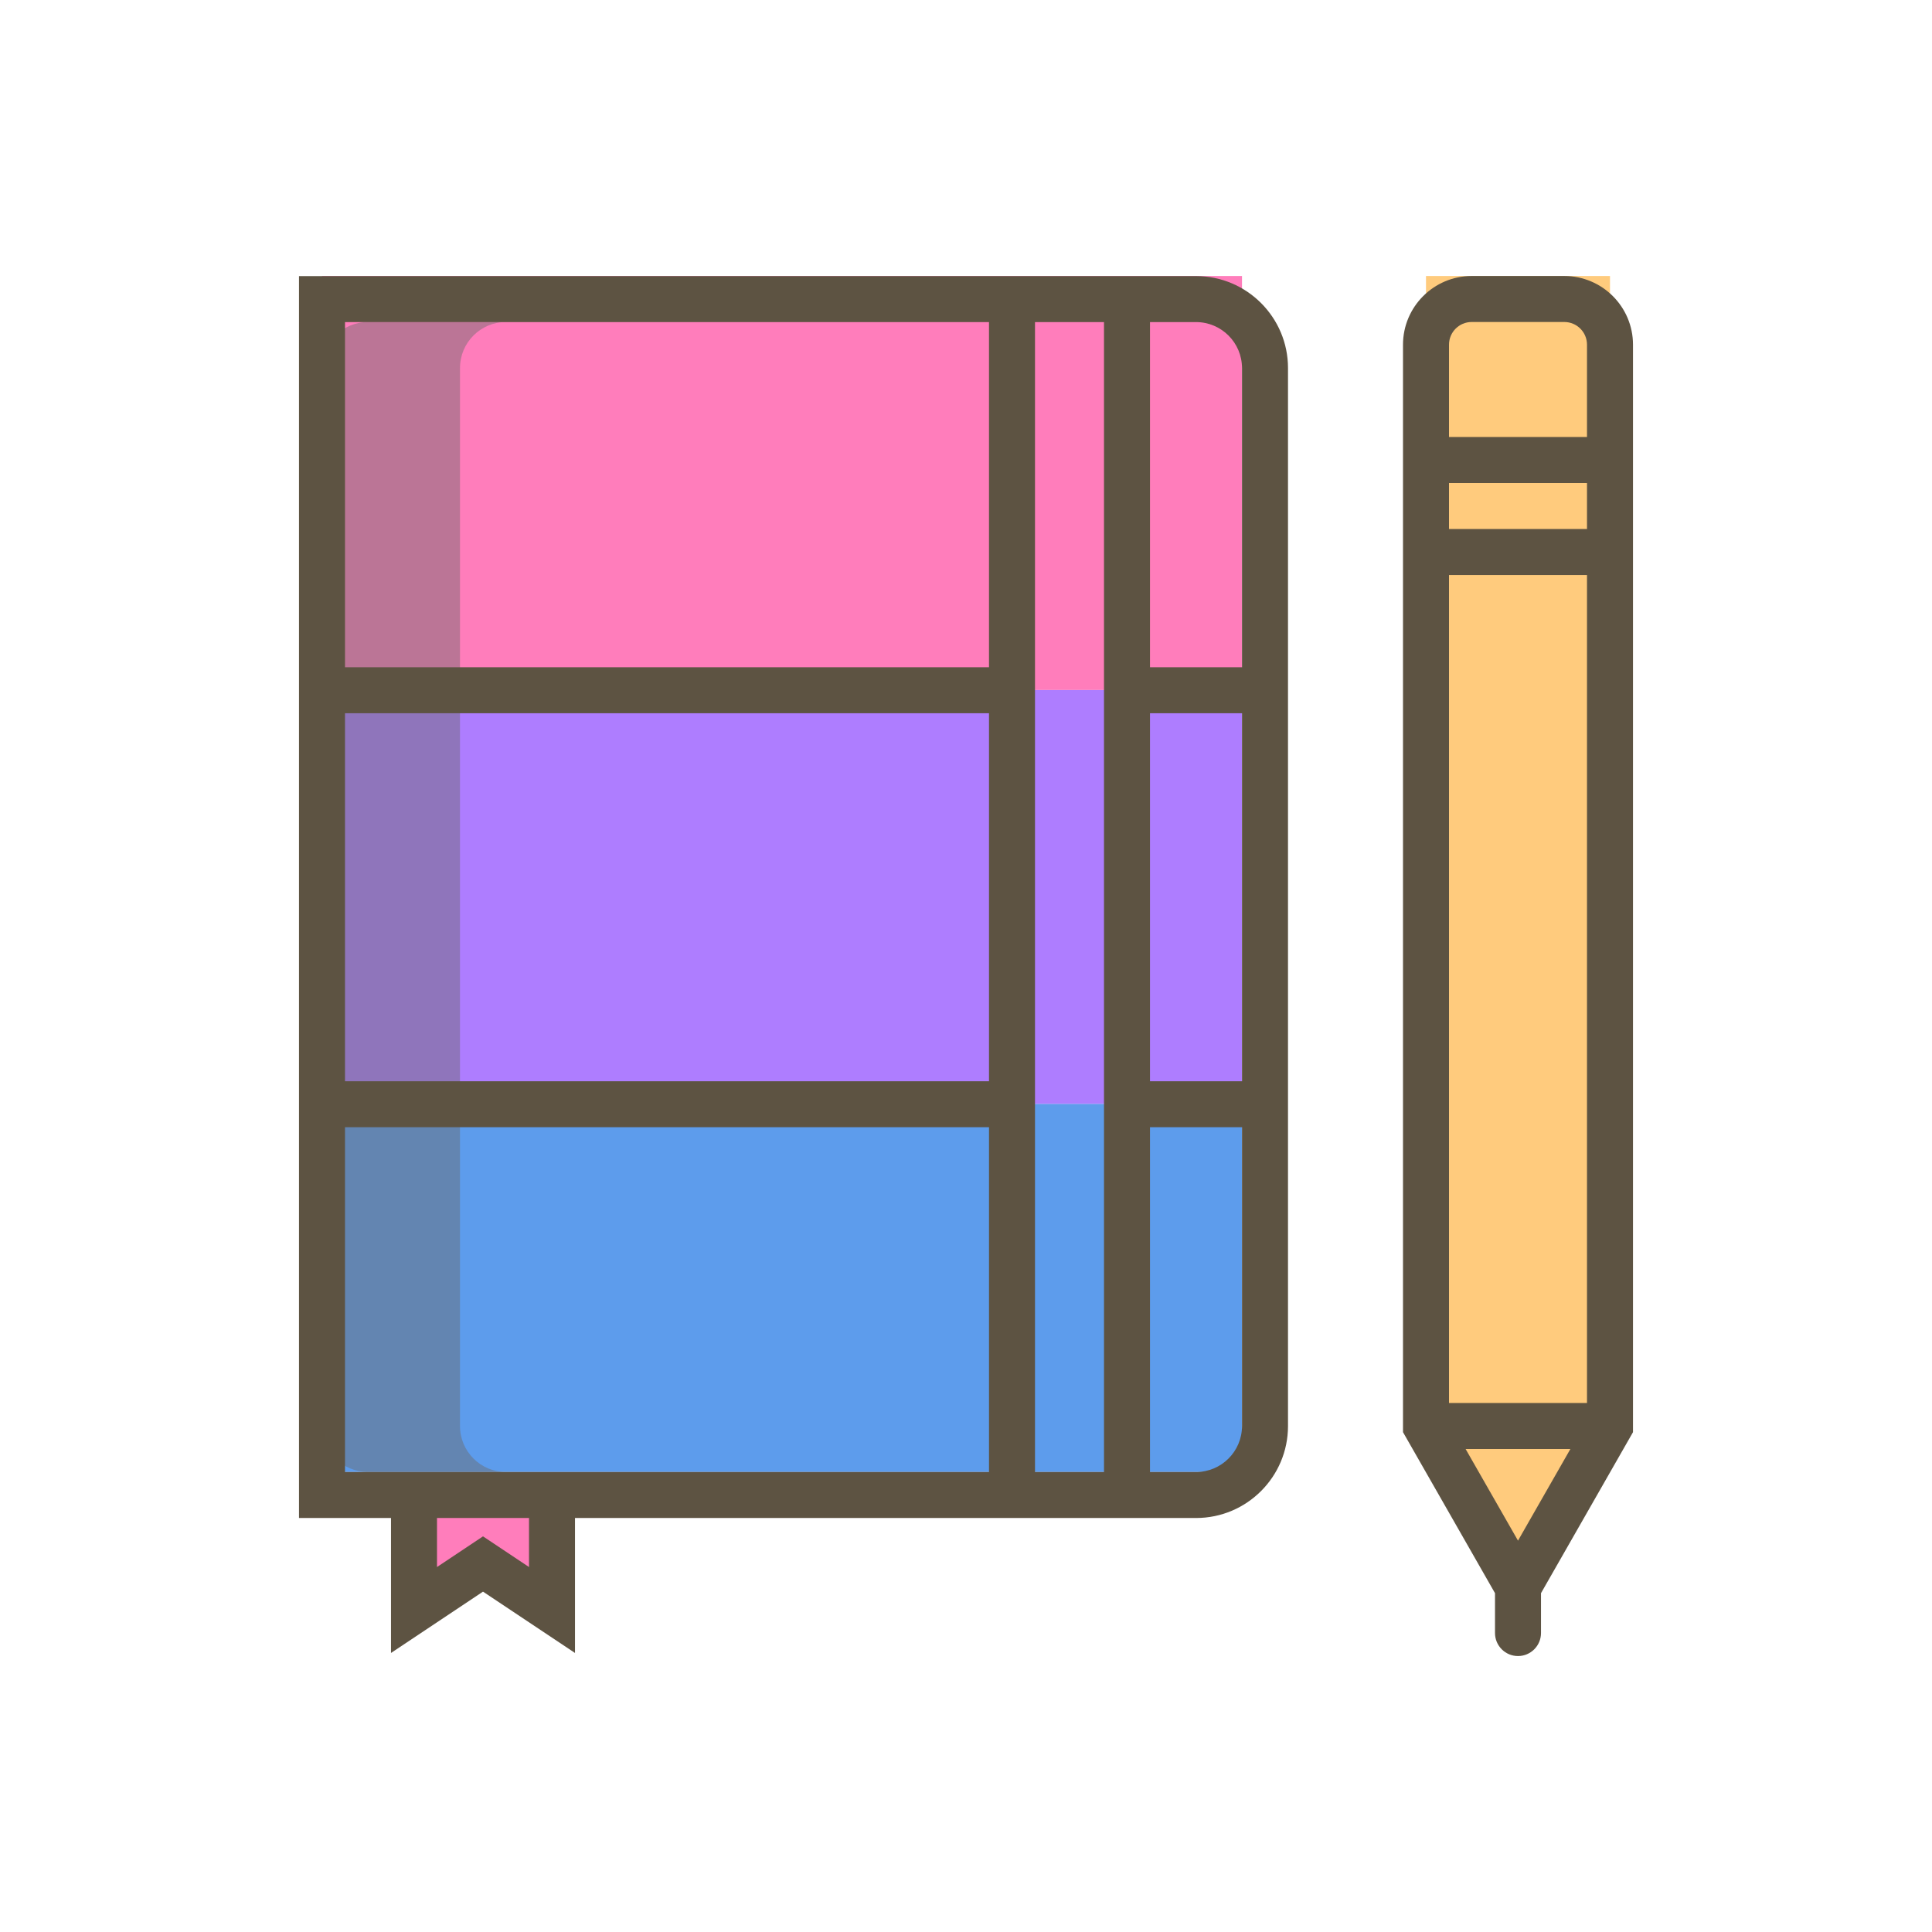 <svg width="42" height="42" viewBox="0 0 42 42" fill="none" xmlns="http://www.w3.org/2000/svg">
<g clip-path="url(#clip0)" filter="url(#filter0_d)">
<rect x="7" y="2" width="20" height="9" fill="#FF7DBB"/>
<rect x="7" y="11.001" width="20" height="9" fill="#AE7DFF"/>
<rect x="7" y="20" width="20" height="8" fill="#5D9CEC"/>
<path d="M31 2H35V27L33 29.5L31 27V2Z" fill="#FFCB7D"/>
<path d="M9 30.5V28.5H12L11.5 30.5L10.5 30L9 30.5Z" fill="#FF7DBB"/>
<path fill-rule="evenodd" clip-rule="evenodd" d="M8 3C7.448 3 7 3.448 7 4V27C7 27.553 7.448 28 8 28H11C10.448 28 10 27.553 10 27V4C10 3.448 10.448 3 11 3H8Z" fill="#6B6B6B" fill-opacity="0.46"/>
<path d="M26.002 2.002H25H21.5H6.5V10.505V20.505V29H8.5V31.934L10.5 30.601L12.5 31.934V29H21.5H25H26.002C27.104 29 28 28.104 28 27.002V20.505V10.505V4C28 2.899 27.104 2.002 26.002 2.002ZM7.5 3.002H21.5V10.505H7.5V3.002ZM21.5 19.505H7.5V11.505H21.5V19.505ZM11.5 30.066L10.5 29.399L9.5 30.066V29H11.5V30.066ZM12.5 28H8.5H7.5V20.505H21.5V28H12.5ZM22.5 28V20.505V10.505V3.002H24V10.505V20.505V28H22.5ZM25 11.505H27V19.505H25V11.505ZM27 27.002C27 27.552 26.552 28 26.002 28H25V20.505H27V27.002ZM25 10.505V3.002H26.002C26.552 3.002 27 3.45 27 4V10.505H25Z" fill="#5D5342"/>
<path d="M34.008 2H31.993C31.169 2 30.5 2.67 30.5 3.493V5.5V8.5V27.134L32.5 30.634V31.5C32.5 31.777 32.724 32.001 33 32.001C33.276 32.001 33.5 31.777 33.5 31.5V30.634L35.5 27.134V8.5V5.5V3.493C35.5 2.67 34.831 2 34.008 2ZM31.5 6.5H34.5V7.5H31.5V6.5ZM33 29.492L31.861 27.5H34.139L33 29.492ZM34.5 26.5H31.5V8.5H34.5V26.5ZM31.5 5.5V3.493C31.5 3.221 31.721 3 31.992 3H34.007C34.279 3 34.5 3.221 34.5 3.493V5.5H31.5Z" fill="#5D5342"/>
</g>
<defs>
<filter id="filter0_d" x="0" y="0" width="42" height="42" filterUnits="userSpaceOnUse" color-interpolation-filters="sRGB">
<feFlood flood-opacity="0" result="BackgroundImageFix"/>
<feColorMatrix in="SourceAlpha" type="matrix" values="0 0 0 0 0 0 0 0 0 0 0 0 0 0 0 0 0 0 127 0"/>
<feOffset dy="4"/>
<feGaussianBlur stdDeviation="3"/>
<feColorMatrix type="matrix" values="0 0 0 0 0.365 0 0 0 0 0.612 0 0 0 0 0.925 0 0 0 0.284 0"/>
<feBlend mode="normal" in2="BackgroundImageFix" result="effect1_dropShadow"/>
<feBlend mode="normal" in="SourceGraphic" in2="effect1_dropShadow" result="shape"/>
</filter>
<clipPath id="clip0">
<rect width="30" height="30" fill="white" transform="translate(6 2)"/>
</clipPath>
</defs>
</svg>
